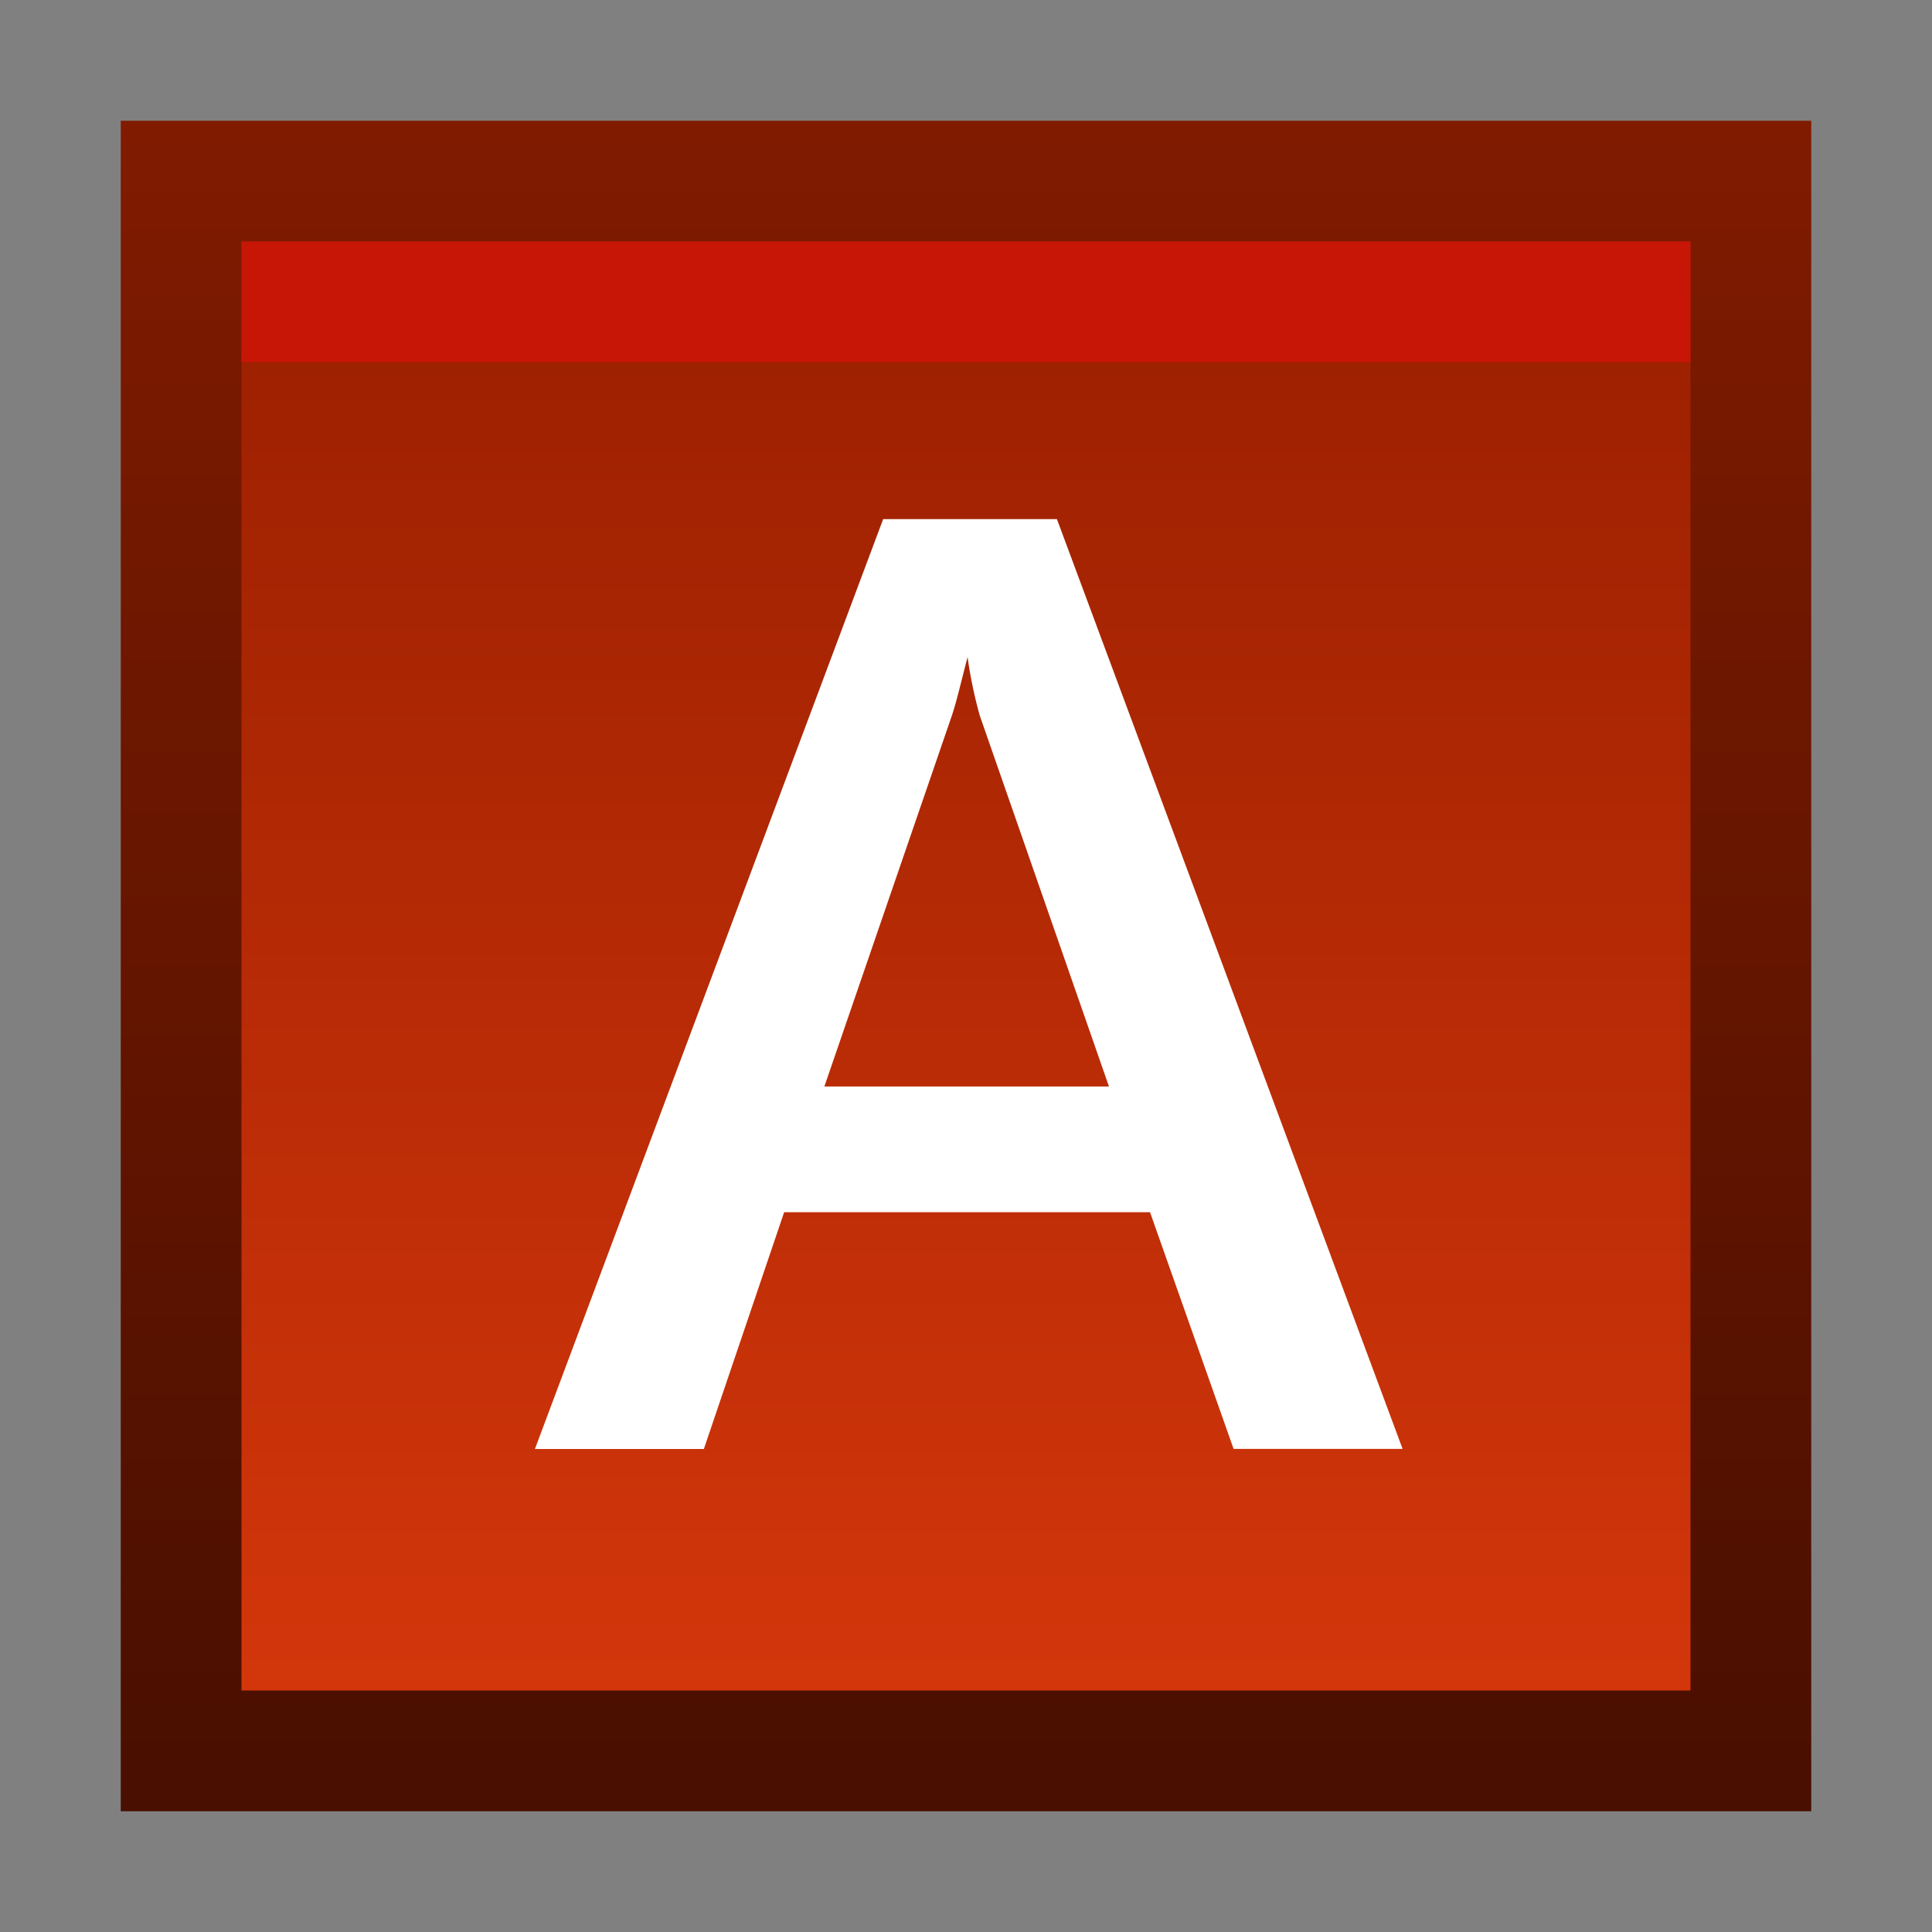 <svg ti:v="1" width="16" height="16" viewBox="0 0 16 16" xmlns="http://www.w3.org/2000/svg" xmlns:ti="urn:schemas-jetbrains-com:tisvg"><rect x="0" y="0" width="16" height="16" fill="#808080" stroke="none"/><rect id="frame" width="16" height="16" fill="none"/><linearGradient id="a" x1=".5" y1="0" x2=".5" y2="1"><stop offset="0" stop-color="#801B00"/><stop offset="1" stop-color="#490F00"/></linearGradient><path fill-rule="evenodd" d="M1 15h14V1H1v14z" fill="url(#a)"/><linearGradient id="b" x1=".5" y1="0" x2=".5" y2="1"><stop offset="0" stop-color="#991F00"/><stop offset="1" stop-color="#D3360B"/></linearGradient><path fill-rule="evenodd" d="M2 14h12V2H2v12z" fill="url(#b)"/><path fill-rule="evenodd" d="M9.184 8.998l-1.07-3.072a3.678 3.678 0 0 1-.101-.484c-.054.204-.09.366-.13.484L6.827 8.998m4.79 3.001h-1.401l-.692-1.96h-3.03L5.829 12H4.43l2.884-7.701h1.439l2.863 7.701z" fill="#FFF"/><path fill-rule="evenodd" d="M14 3H2V2h12v1z" fill="#C71606"/></svg>